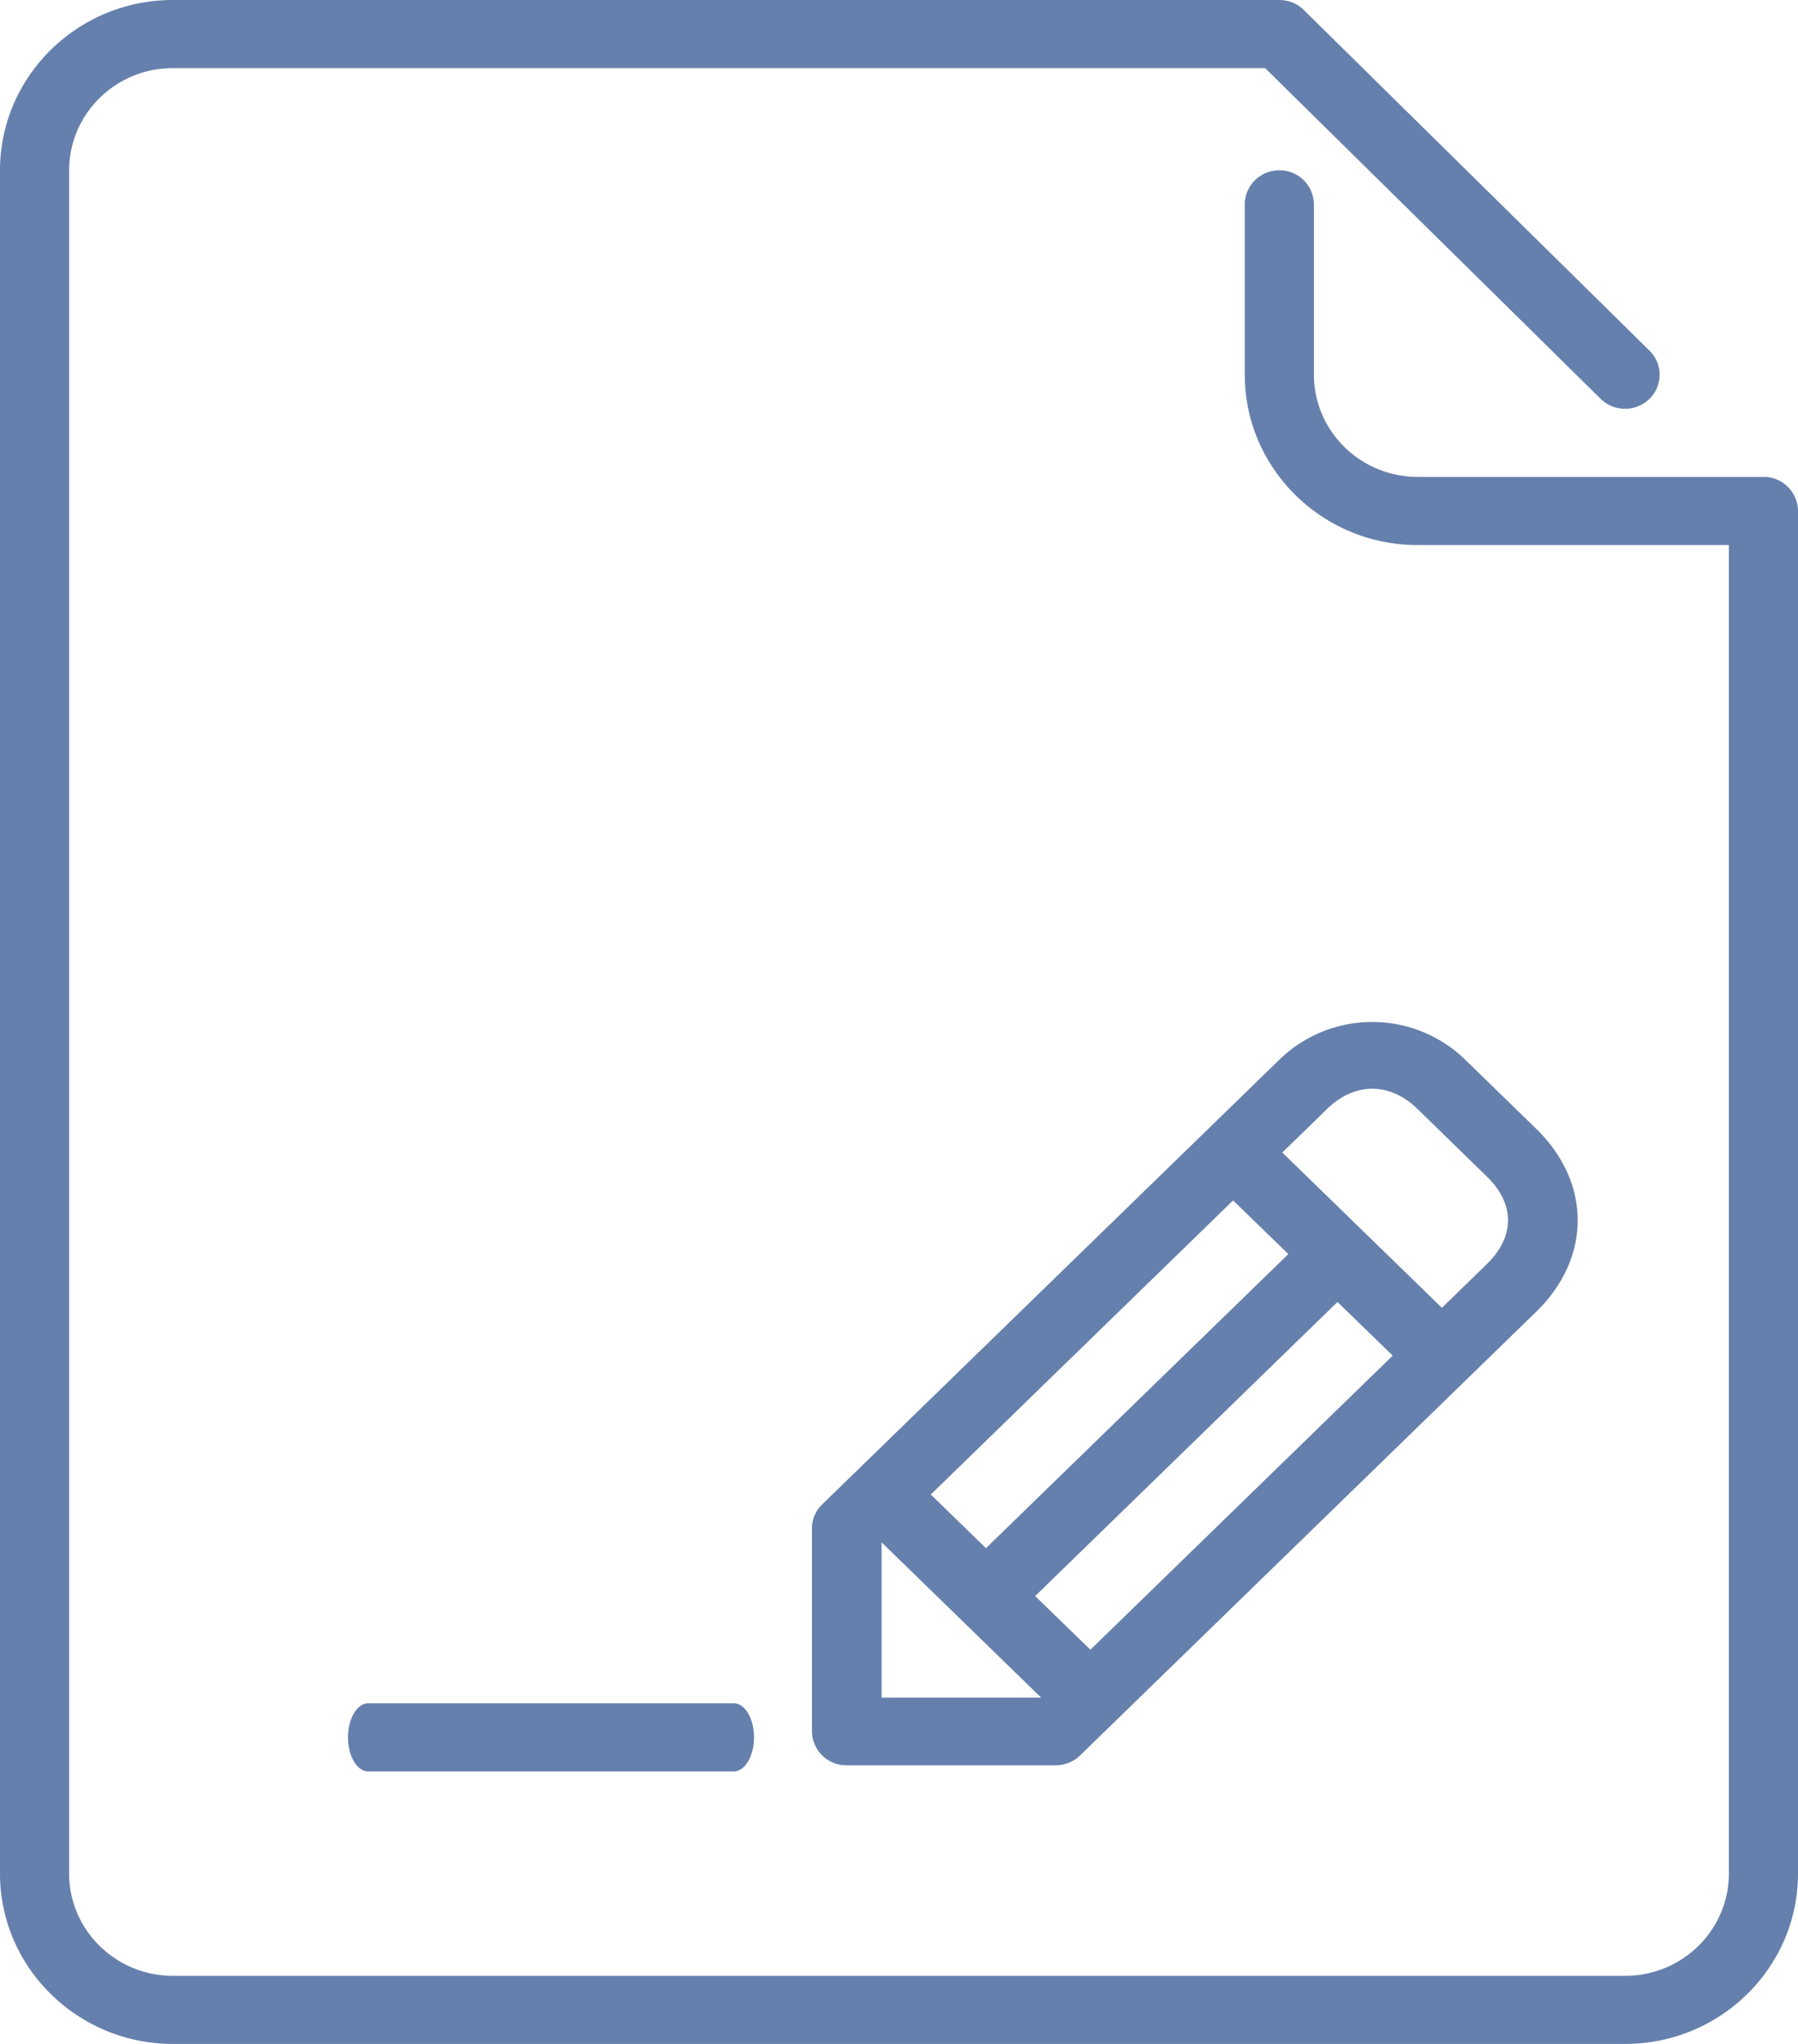 <svg xmlns="http://www.w3.org/2000/svg" width="22" height="25" viewBox="0 0 22 25">
    <g fill="#6680AD" fill-rule="evenodd">
        <path d="M4.506 21.667h4.471c.138 0 .249-.187.249-.417 0-.23-.111-.417-.249-.417h-4.47c-.138 0-.249.187-.249.417 0 .23.111.417.248.417M22 6.25v16.667C22 24.065 21.051 25 19.885 25H2.115C.95 25 0 24.065 0 22.917V2.083C0 .935.949 0 2.115 0h13.539c.112 0 .22.044.299.122l4.23 4.167a.412.412 0 0 1 0 .589.427.427 0 0 1-.598 0L15.48.833H2.115c-.7 0-1.269.561-1.269 1.25v20.834c0 .689.57 1.25 1.27 1.25h17.769c.7 0 1.269-.561 1.269-1.25V6.667h-3.808c-1.166 0-2.115-.935-2.115-2.084V2.5c0-.23.19-.417.423-.417a.42.42 0 0 1 .423.417v2.083c0 .69.57 1.25 1.27 1.25h4.23A.42.42 0 0 1 22 6.25"/>
        <path d="M18.795 13.805c.679.66.679 1.582 0 2.241l-5.578 5.424a.432.432 0 0 1-.301.122h-2.555a.42.42 0 0 1-.426-.414v-2.484c0-.11.045-.216.125-.293l5.578-5.424a1.632 1.632 0 0 1 2.306 0l.851.828zm-.602 1.656c.345-.335.345-.736 0-1.07l-.851-.829c-.338-.328-.765-.326-1.102 0l-.55.535 1.953 1.899.55-.535zm-7.406 5.303h1.952l-1.952-1.899v1.899zm1.277-1.828l3.7-3.597-.676-.656-3.699 3.597.675.656zm1.278 1.242l3.699-3.597-.676-.656-3.699 3.597.676.656z"/>
    </g>
</svg>
